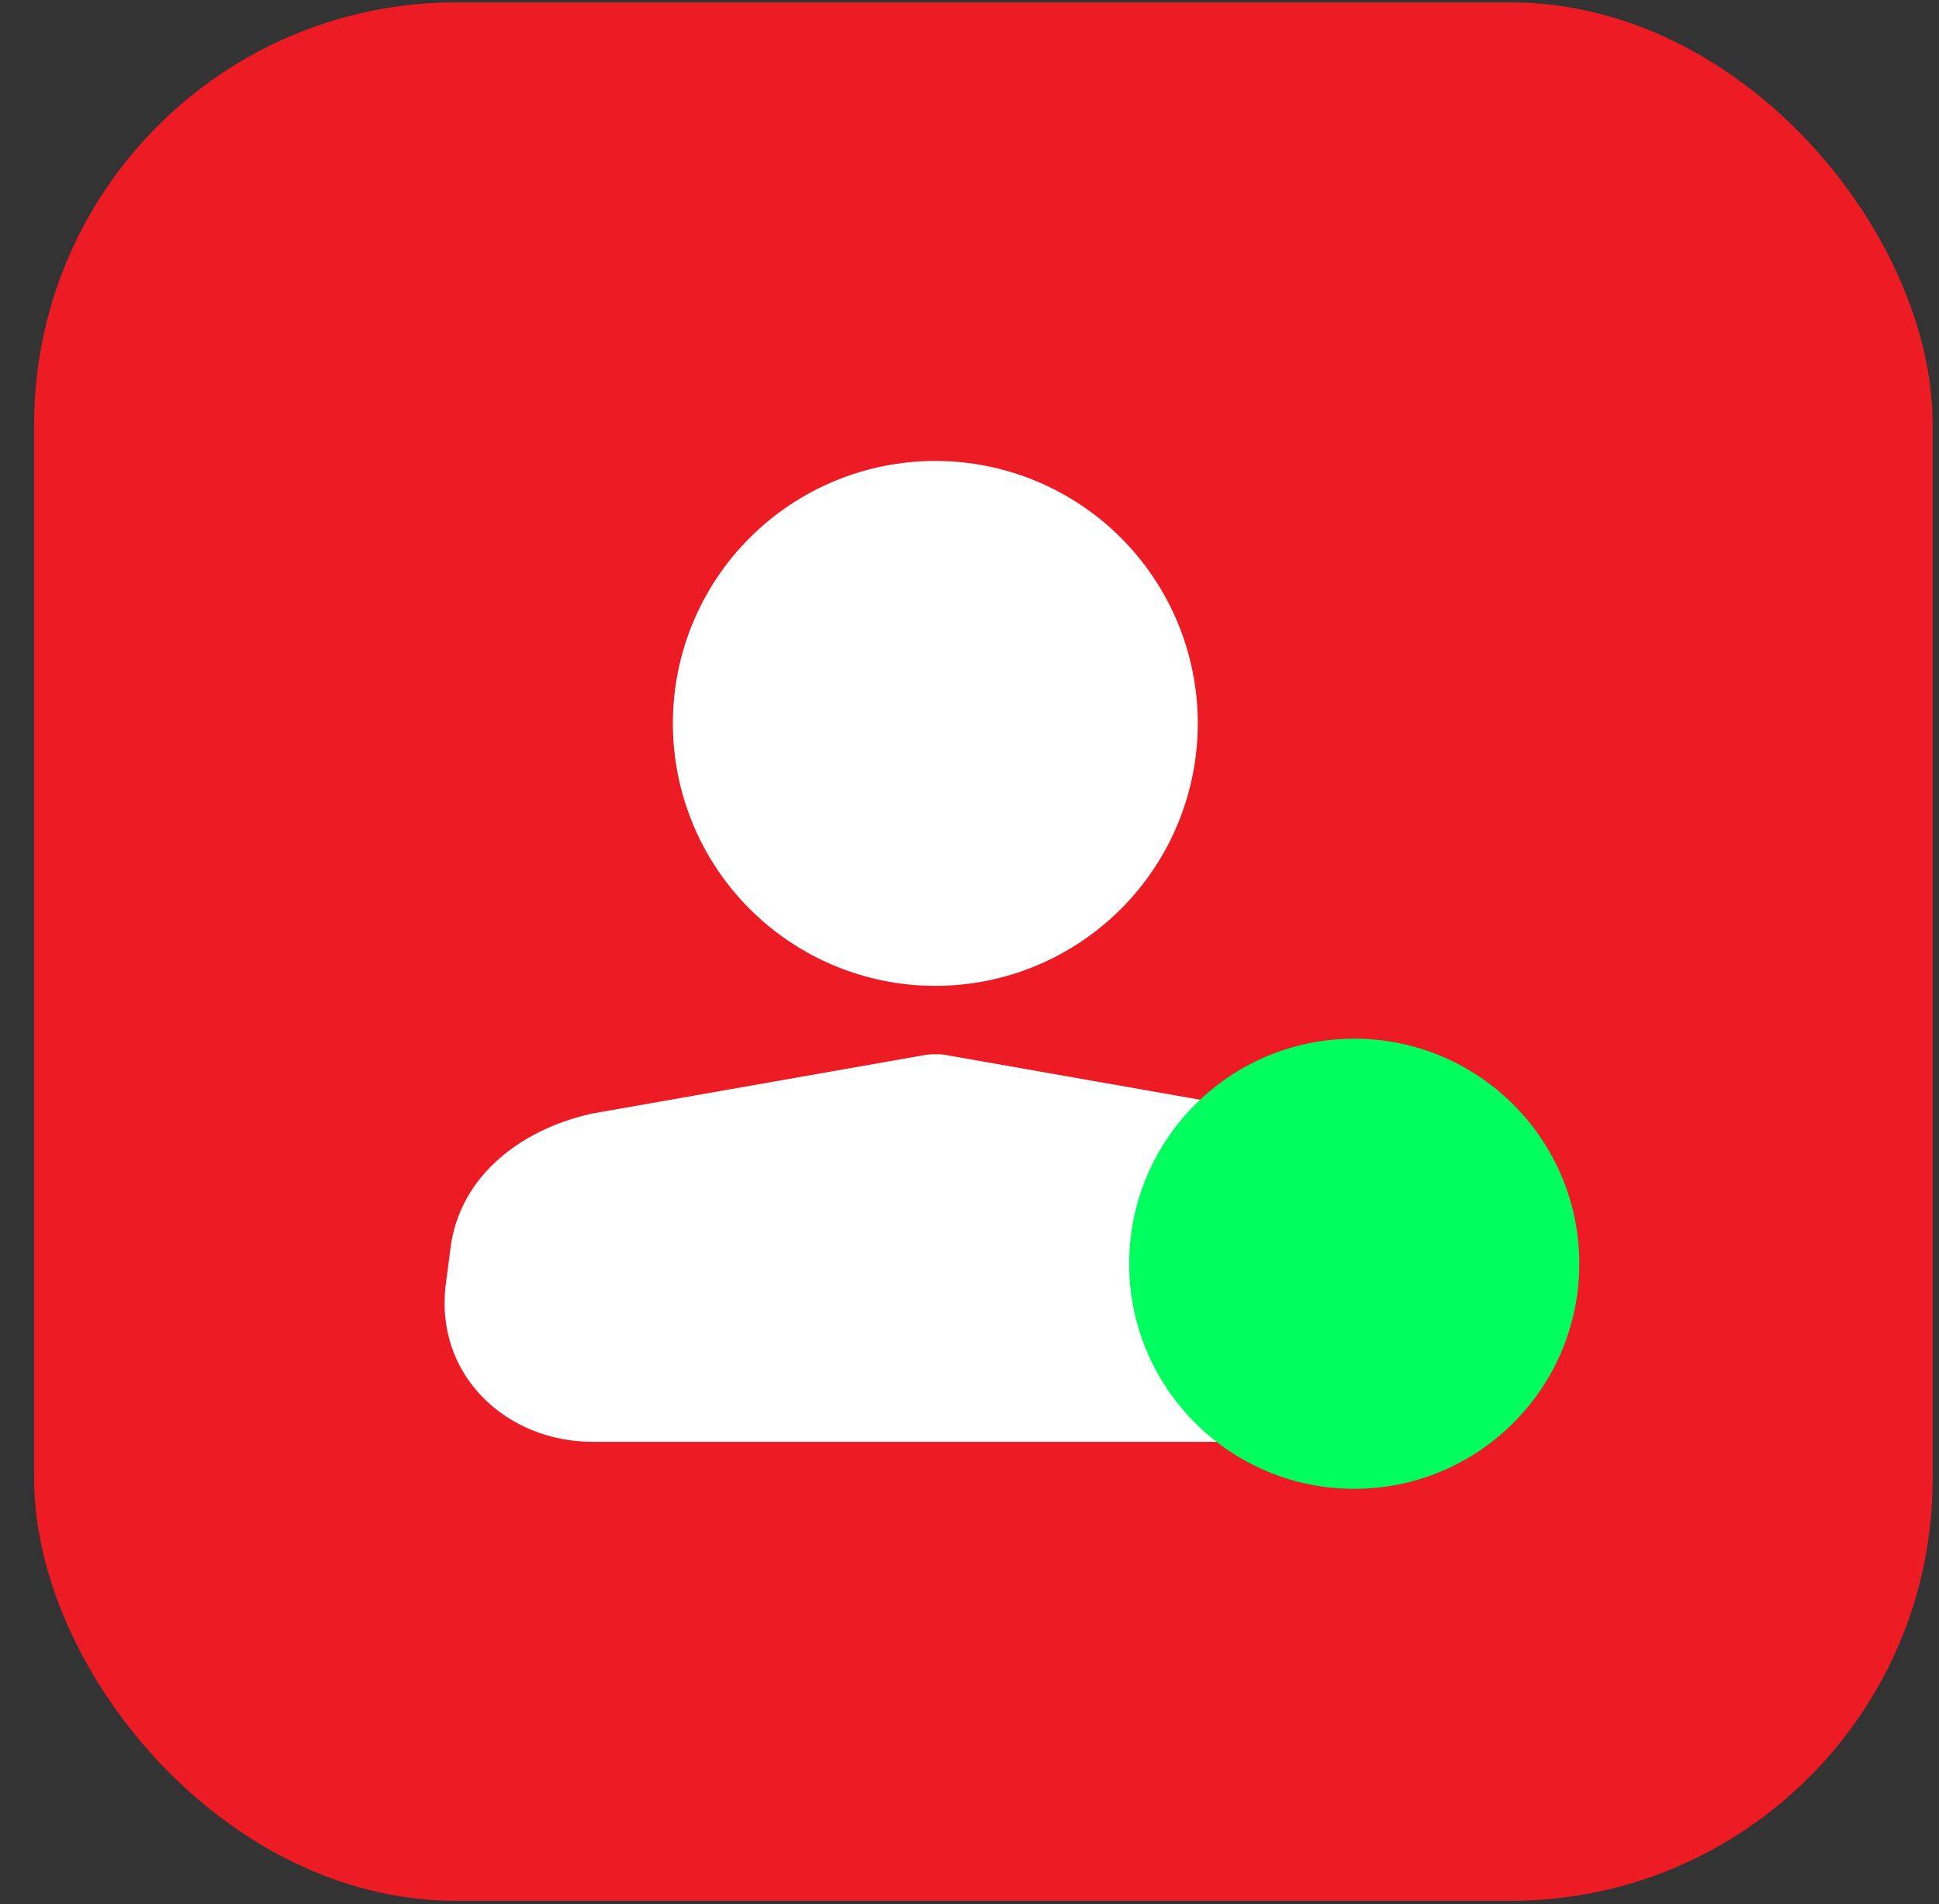 <svg width="56" height="55" viewBox="0 0 56 55" fill="none" xmlns="http://www.w3.org/2000/svg">
<rect x="0" y="0" width="56" height="55" fill="#333333" stroke="none"/>
<rect x="0.986" y="0.069" width="54.831" height="54.831" rx="12.185" fill="#ED1C24"/>
<path d="M19.433 20.893C19.433 18.883 20.231 16.955 21.653 15.533C23.074 14.112 25.002 13.313 27.013 13.313C29.023 13.313 30.951 14.112 32.373 15.533C33.794 16.955 34.593 18.883 34.593 20.893C34.593 22.904 33.794 24.832 32.373 26.253C30.951 27.675 29.023 28.474 27.013 28.474C25.002 28.474 23.074 27.675 21.653 26.253C20.231 24.832 19.433 22.904 19.433 20.893ZM26.747 30.465C26.803 30.457 26.86 30.452 26.918 30.451H27.108C27.166 30.451 27.223 30.456 27.279 30.465L36.896 32.157L36.946 32.167C38.718 32.576 40.622 33.7 40.992 35.885L40.997 35.923L41.148 37.079V37.082C41.496 39.73 39.396 41.657 36.916 41.657C36.861 41.656 36.807 41.651 36.752 41.643H17.11C14.63 41.643 12.529 39.716 12.878 37.066L13.028 35.921L13.035 35.881C13.404 33.736 15.323 32.548 17.091 32.165L17.13 32.157L26.747 30.465Z" fill="white"/>
<circle cx="39.111" cy="36.5" r="6.5" fill="#00FF5E"/>
</svg>
